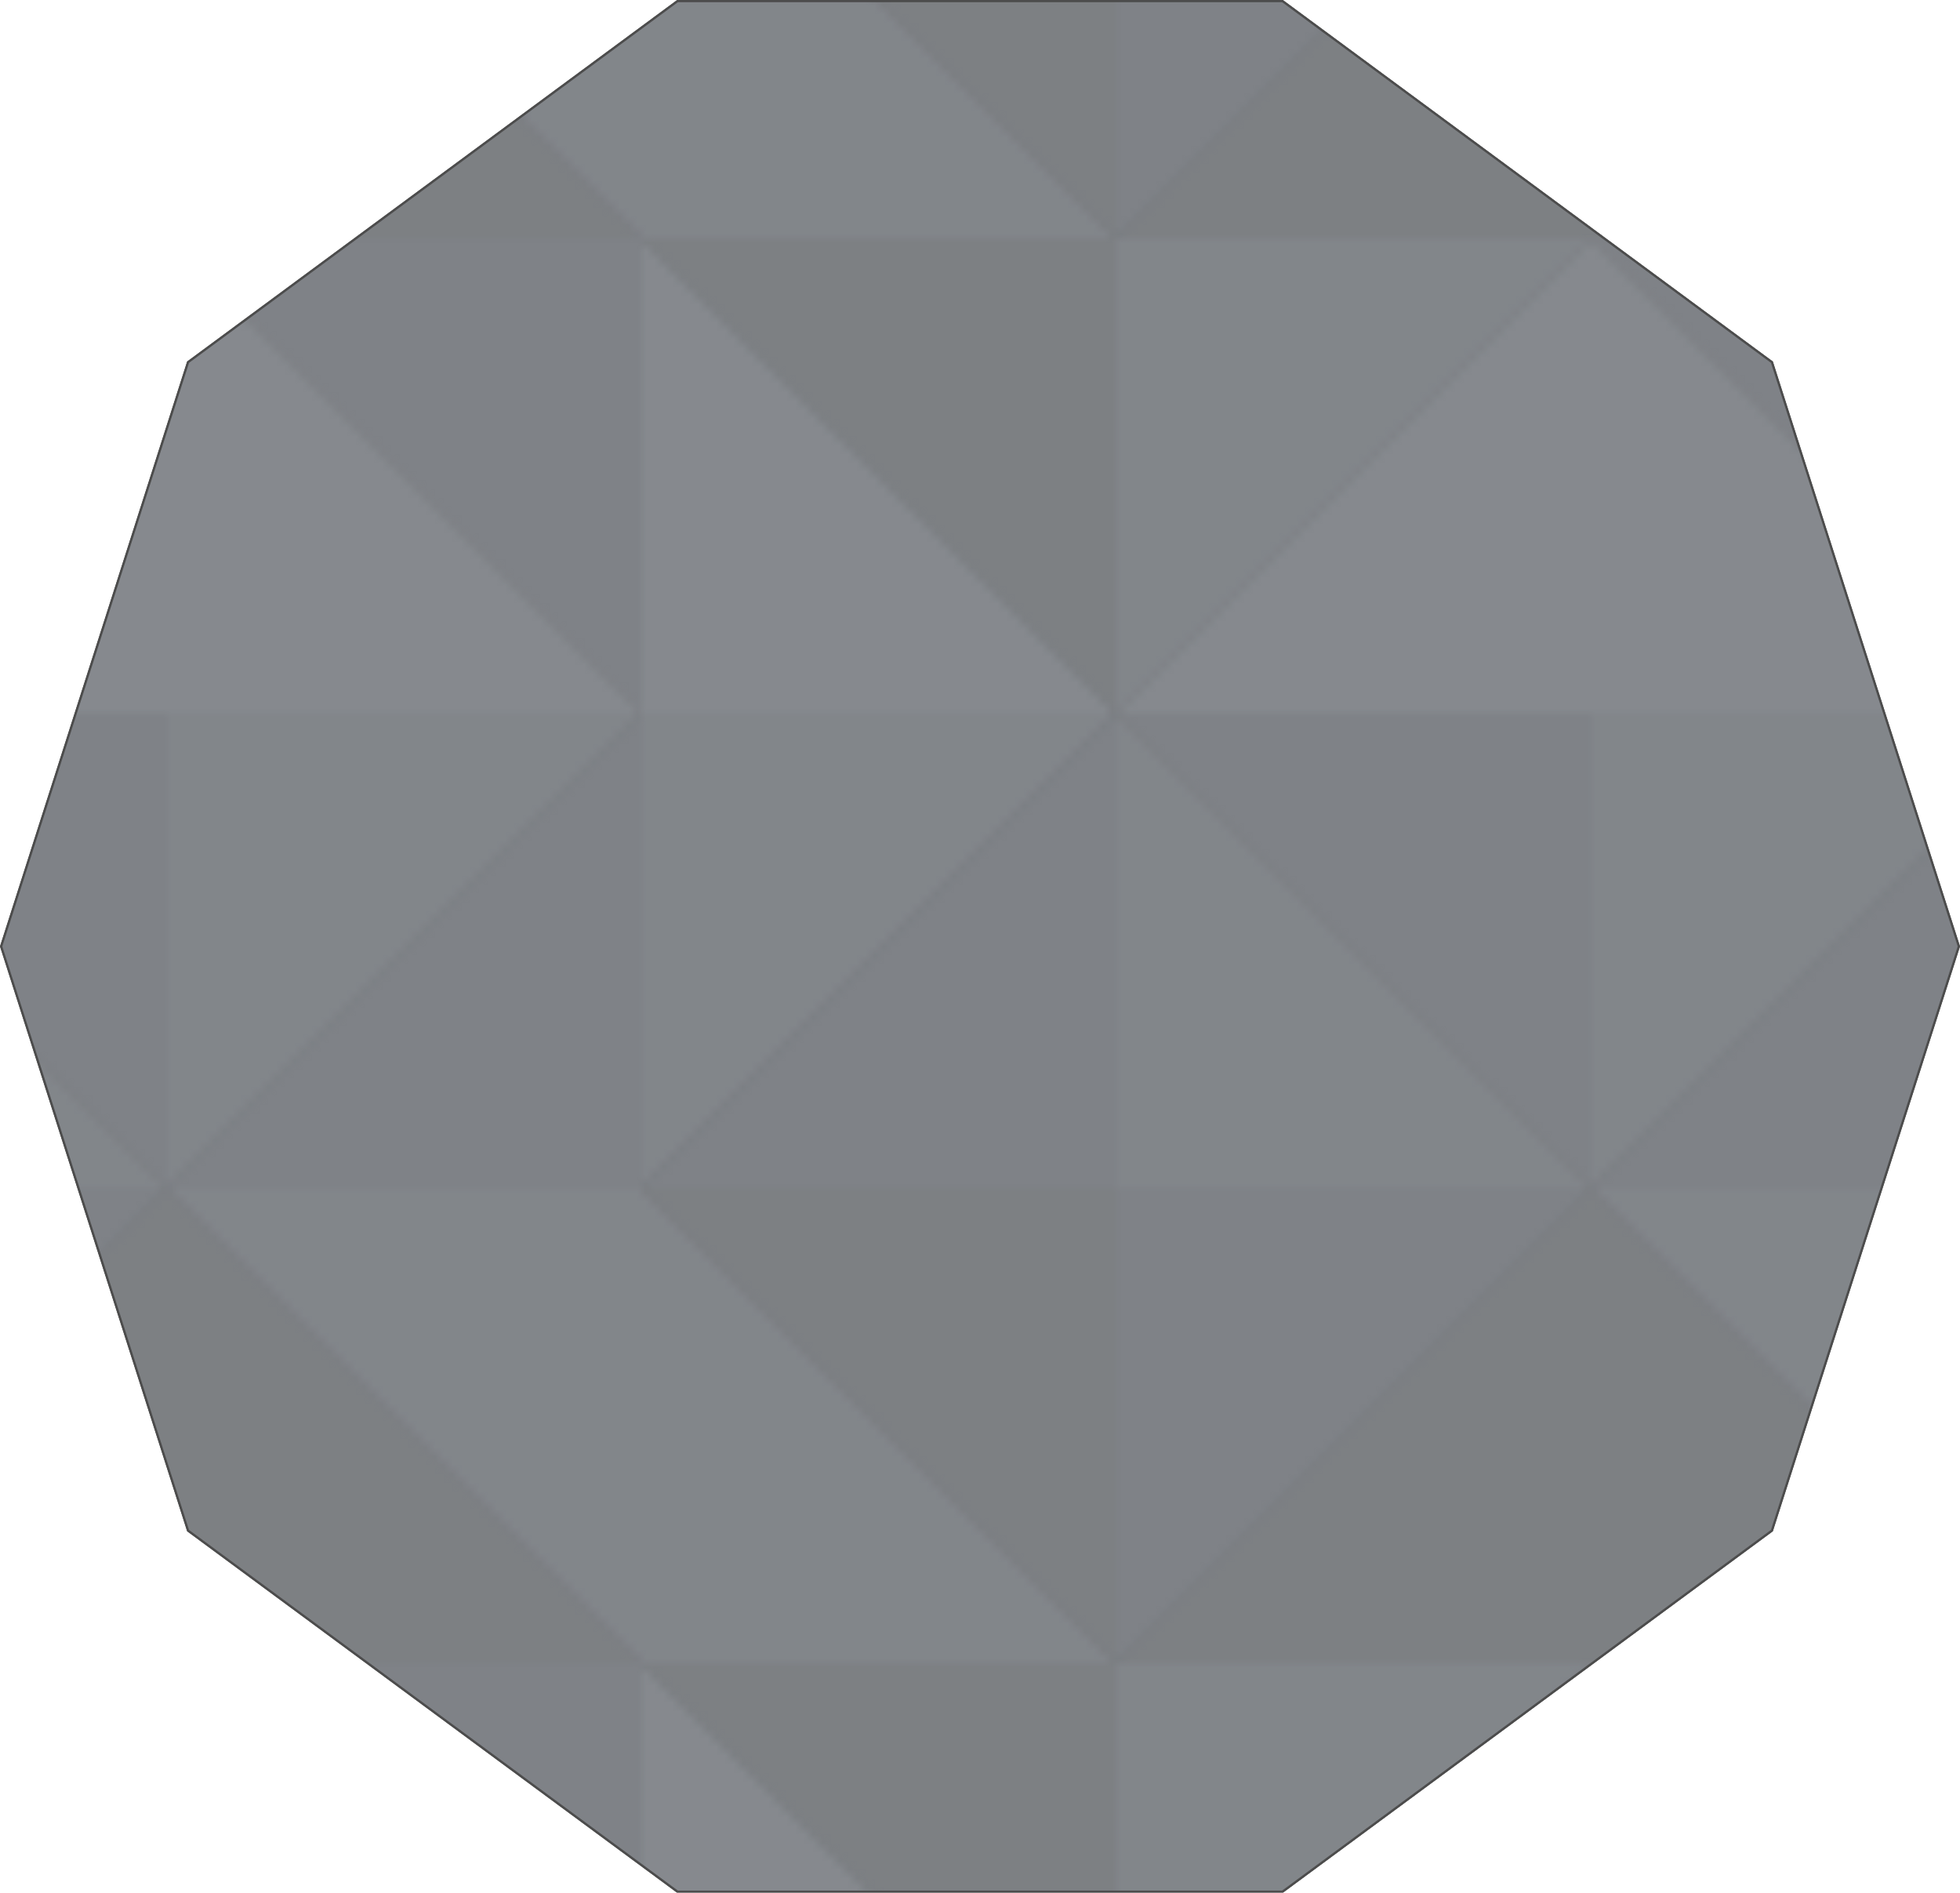 <?xml version="1.0" encoding="iso-8859-1"?>
<!-- Generator: Adobe Illustrator 24.0.1, SVG Export Plug-In . SVG Version: 6.00 Build 0)  -->
<svg version="1.1" xmlns="http://www.w3.org/2000/svg" xmlns:xlink="http://www.w3.org/1999/xlink" x="0px" y="0px"
	 viewBox="0 0 222.944 215.25" style="enable-background:new 0 0 222.944 215.25;" xml:space="preserve">
<pattern  y="302.25" width="162" height="162" patternUnits="userSpaceOnUse" id="New_Pattern_2" viewBox="0 -162 162 162" style="overflow:visible;">
	<g>
		<rect y="-162" style="fill:none;" width="162" height="162"/>
		<polygon style="fill:#52575E;" points="0,-162 0,-108 54,-108 		"/>
		<polygon style="fill:#464A4F;" points="54,-162 0,-162 54,-108 		"/>
		<polygon style="fill:#4D5259;" points="108,-162 54,-162 54,-108 		"/>
		<polygon style="fill:#484D54;" points="108,-162 162,-108 162,-162 		"/>
		<polygon style="fill:#4D5259;" points="0,-108 0,-54 54,-108 		"/>
		<polygon style="fill:#4D5259;" points="0,0 54,0 0,-54 		"/>
		<polygon style="fill:#464A4F;" points="54,0 108,0 108,-54 		"/>
		<polygon style="fill:#484D54;" points="162,-54 162,-108 108,-54 		"/>
		<polygon style="fill:#464A4F;" points="108,0 162,0 108,-54 		"/>
		<polygon style="fill:#4D5259;" points="162,0 162,-54 108,-54 		"/>
		<polygon style="fill:#52575E;" points="108,-108 108,-162 54,-108 		"/>
		<polygon style="fill:#52575E;" points="108,-108 162,-108 108,-162 		"/>
		<polygon style="fill:#484D54;" points="54,-108 0,-54 54,-54 		"/>
		<polygon style="fill:#464A4F;" points="0,-54 54,0 54,-54 		"/>
		<polygon style="fill:#484D54;" points="108,-54 108,-108 54,-108 		"/>
		<polygon style="fill:#4D5259;" points="54,-54 108,-54 54,-108 		"/>
		<polygon style="fill:#484D54;" points="54,-54 54,0 108,-54 		"/>
		<polygon style="fill:#4D5259;" points="108,-54 162,-108 108,-108 		"/>
	</g>
</pattern>
<g id="AnalogStick" style="opacity:0.7;">
	<g id="AnalogGreyBackground">
		<polygon style="fill:#36393F;stroke:#000000;stroke-width:0.25;stroke-miterlimit:10;" points="201.549,41.187 145.878,0.125 
			77.066,0.125 21.396,41.187 0.132,107.625 21.396,174.064 77.066,215.125 145.878,215.125 201.549,174.064 222.813,107.625 		"/>
		<pattern  id="SVGID_1_" xlink:href="#New_Pattern_2" patternTransform="matrix(1 0 0 1 72.99 -113.135)">
		</pattern>
		<polygon style="fill:url(#SVGID_1_);stroke:#000000;stroke-width:0.25;stroke-miterlimit:10;" points="201.548,41.186 
			145.878,0.125 77.066,0.125 21.395,41.186 0.131,107.625 21.395,174.063 77.066,215.125 145.878,215.125 201.548,174.063 
			222.813,107.625 		"/>
	</g>
</g>
<g id="Layer_1">
</g>
</svg>
